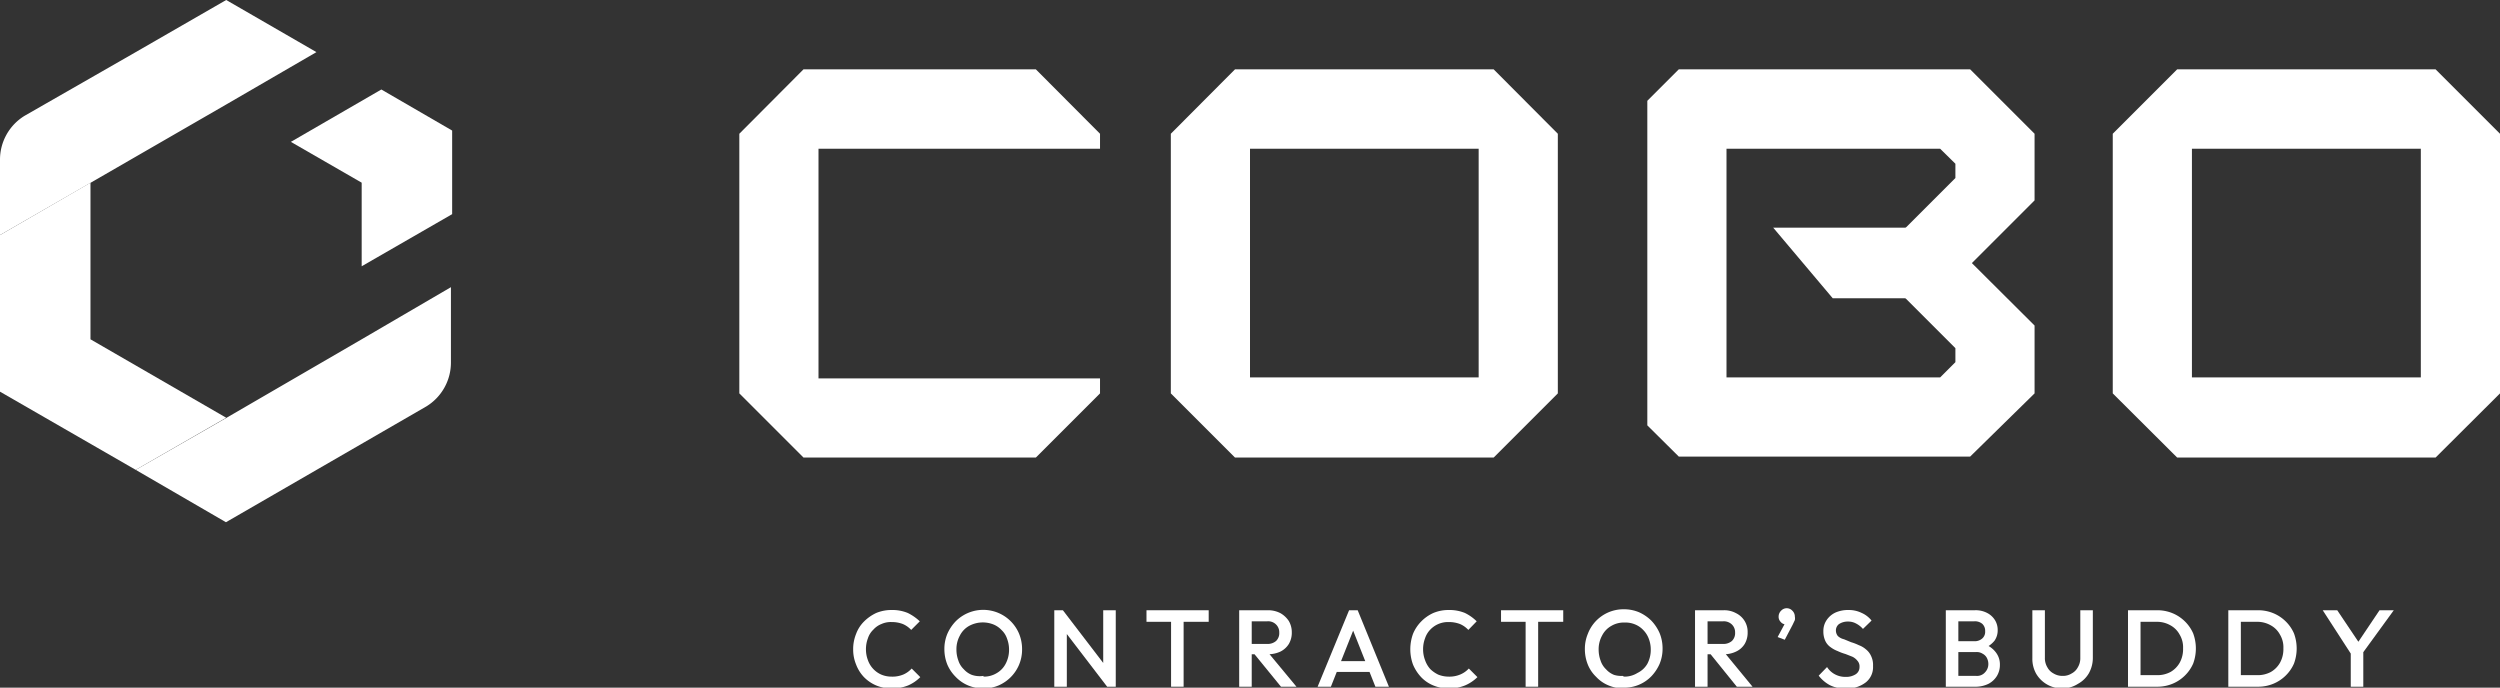 <svg xmlns="http://www.w3.org/2000/svg" viewBox="0 0 101.68 27.97"><rect x="0" y="0" width="101.68" height="27.97" fill="#333333" stroke="none"/><defs><style>.cls-1{fill:#fff;}</style></defs><g id="Шар_2" data-name="Шар 2"><g id="Layer_1" data-name="Layer 1"><path class="cls-1" d="M68.28,2.82,67,4.1V17.3l1.28,1.27H80.13L82.75,16V13.24L80.2,10.7l2.55-2.55V5.44L80.13,2.82ZM78.91,15.35H70.22V6.05h8.69l.62.61v.58L76.87,9.9v1.6l2.66,2.66v.57Z"/><path class="cls-1" d="M60.75,2.82H50.23L47.62,5.44V16l2.61,2.61H60.75L63.36,16V5.44Zm-.61,12.53h-9.3V6.05h9.3Z"/><path class="cls-1" d="M32.68,2.82,30.07,5.44V16l2.61,2.61h9.45L44.74,16v-.61H33.29V6.05H44.74V5.44L42.13,2.82Z"/><path class="cls-1" d="M99.06,2.82H88.55L85.93,5.44V16l2.62,2.61H99.06L101.68,16V5.44Zm-.6,12.53H89.15V6.05h9.31Z"/><polygon class="cls-1" points="74.54 12.13 72.12 9.26 80.2 9.26 80.2 12.13 74.54 12.13"/><path class="cls-1" d="M36.27,28a1.61,1.61,0,0,1-.63-.12,1.53,1.53,0,0,1-.5-.34,1.52,1.52,0,0,1-.32-.51,1.59,1.59,0,0,1-.12-.62,1.64,1.64,0,0,1,.12-.63,1.38,1.38,0,0,1,.32-.5,1.74,1.74,0,0,1,.5-.35,1.61,1.61,0,0,1,.63-.12,1.64,1.64,0,0,1,.65.12,2,2,0,0,1,.49.34l-.35.35a1,1,0,0,0-.34-.24,1.25,1.25,0,0,0-.45-.08.93.93,0,0,0-.42.08.86.86,0,0,0-.33.23.84.84,0,0,0-.22.35,1.25,1.25,0,0,0-.08.45,1.23,1.23,0,0,0,.08.44,1,1,0,0,0,.22.36,1,1,0,0,0,.33.23,1.08,1.08,0,0,0,.42.08,1.14,1.14,0,0,0,.48-.09,1,1,0,0,0,.33-.24l.35.35a1.58,1.58,0,0,1-.5.34A1.73,1.73,0,0,1,36.27,28Z"/><path class="cls-1" d="M40,28a1.59,1.59,0,0,1-.62-.12,1.5,1.5,0,0,1-.51-.35,1.58,1.58,0,0,1-.34-.5,1.68,1.68,0,0,1-.12-.63,1.59,1.59,0,0,1,.12-.62,1.75,1.75,0,0,1,.34-.51,1.58,1.58,0,0,1,2.58.51,1.64,1.64,0,0,1,.12.63,1.59,1.59,0,0,1-.12.62,1.59,1.59,0,0,1-.84.85A1.54,1.54,0,0,1,40,28Zm0-.48a1,1,0,0,0,.55-.15A.93.93,0,0,0,40.9,27a1.21,1.21,0,0,0,.14-.58,1.23,1.23,0,0,0-.08-.44.84.84,0,0,0-.22-.35.94.94,0,0,0-.33-.23,1.17,1.17,0,0,0-1,.06.93.93,0,0,0-.37.39,1.15,1.15,0,0,0-.14.57,1.29,1.29,0,0,0,.08.45.84.84,0,0,0,.22.35.86.86,0,0,0,.33.23A1,1,0,0,0,40,27.49Z"/><path class="cls-1" d="M42.88,27.93V24.82h.35l.16.59v2.52Zm2.15,0L43.17,25.5l.06-.68,1.86,2.43Zm0,0-.16-.55V24.82h.51v3.11Z"/><path class="cls-1" d="M46.63,25.29v-.47h2.53v.47Zm1,2.64v-3h.51v3Z"/><path class="cls-1" d="M50.4,27.93V24.82h.51v3.11Zm.35-1.32v-.42h.79a.52.52,0,0,0,.36-.12.44.44,0,0,0,.13-.34.44.44,0,0,0-.13-.33.45.45,0,0,0-.36-.13h-.79v-.45h.81a1.08,1.08,0,0,1,.52.12,1,1,0,0,1,.34.32.9.9,0,0,1,.12.46.89.89,0,0,1-.12.47.85.85,0,0,1-.34.31,1.21,1.21,0,0,1-.52.11Zm1.35,1.32L51,26.58l.47-.17,1.26,1.52Z"/><path class="cls-1" d="M53.59,27.93l1.28-3.11h.35l1.27,3.11h-.55l-1-2.52h.19l-1,2.52Zm.63-.6v-.44h1.65v.44Z"/><path class="cls-1" d="M58.92,28a1.59,1.59,0,0,1-.62-.12,1.43,1.43,0,0,1-.5-.34,1.72,1.72,0,0,1-.33-.51,1.8,1.8,0,0,1-.11-.62,1.85,1.85,0,0,1,.11-.63,1.56,1.56,0,0,1,.33-.5,1.61,1.61,0,0,1,.5-.35,1.59,1.59,0,0,1,.62-.12,1.66,1.66,0,0,1,.66.12,1.82,1.82,0,0,1,.48.34l-.34.35a1,1,0,0,0-.34-.24,1.26,1.26,0,0,0-.46-.08,1,1,0,0,0-.42.08,1,1,0,0,0-.33.23.93.93,0,0,0-.21.35,1.25,1.25,0,0,0-.08.45,1.23,1.23,0,0,0,.08.44,1.07,1.07,0,0,0,.21.36,1.23,1.23,0,0,0,.33.23,1.16,1.16,0,0,0,.42.08,1.14,1.14,0,0,0,.48-.09,1,1,0,0,0,.34-.24l.35.35a1.63,1.63,0,0,1-.51.34A1.69,1.69,0,0,1,58.92,28Z"/><path class="cls-1" d="M61.05,25.29v-.47h2.53v.47Zm1,2.64v-3h.51v3Z"/><path class="cls-1" d="M66.05,28a1.56,1.56,0,0,1-.62-.12,1.41,1.41,0,0,1-.51-.35,1.43,1.43,0,0,1-.34-.5,1.68,1.68,0,0,1-.12-.63,1.59,1.59,0,0,1,.12-.62,1.55,1.55,0,0,1,1.46-1,1.59,1.59,0,0,1,.62.12,1.7,1.7,0,0,1,.5.34,1.75,1.75,0,0,1,.34.51,1.64,1.64,0,0,1,.12.63,1.59,1.59,0,0,1-.12.62,1.75,1.75,0,0,1-.34.51,1.53,1.53,0,0,1-1.11.46Zm0-.48a1,1,0,0,0,.55-.15A.93.93,0,0,0,67,27a1.21,1.21,0,0,0,.14-.58,1.23,1.23,0,0,0-.08-.44,1,1,0,0,0-.22-.35.94.94,0,0,0-.33-.23,1,1,0,0,0-.43-.08,1,1,0,0,0-.55.14.93.93,0,0,0-.37.39,1.15,1.15,0,0,0-.14.57,1.29,1.29,0,0,0,.08.45.84.84,0,0,0,.22.35.86.86,0,0,0,.33.23A1,1,0,0,0,66,27.49Z"/><path class="cls-1" d="M68.94,27.93V24.82h.51v3.11Zm.35-1.32v-.42h.78a.53.53,0,0,0,.37-.12.44.44,0,0,0,.13-.34.44.44,0,0,0-.13-.33.47.47,0,0,0-.36-.13h-.79v-.45h.81a1,1,0,0,1,.51.12.84.84,0,0,1,.47.78.89.89,0,0,1-.12.47.81.81,0,0,1-.35.31,1.13,1.13,0,0,1-.51.11Zm1.35,1.32-1.09-1.35.48-.17,1.25,1.52Z"/><path class="cls-1" d="M72.3,25.91l.3-.56.16-.05-.06.09a.1.1,0,0,1-.09,0,.24.24,0,0,1-.18-.09.29.29,0,0,1-.09-.22.33.33,0,0,1,.1-.24.31.31,0,0,1,.46,0,.33.33,0,0,1,.1.24.36.36,0,0,1,0,.14l-.09.19-.32.61Z"/><path class="cls-1" d="M75.05,28a1.32,1.32,0,0,1-.62-.13,1.41,1.41,0,0,1-.46-.39l.34-.35a.85.85,0,0,0,.31.29.88.88,0,0,0,.45.11.71.71,0,0,0,.41-.11.34.34,0,0,0,.15-.29.34.34,0,0,0-.08-.25.6.6,0,0,0-.21-.17l-.28-.11a2.08,2.08,0,0,1-.32-.12,1.18,1.18,0,0,1-.29-.16.64.64,0,0,1-.21-.25.92.92,0,0,1-.08-.4.78.78,0,0,1,.14-.46.88.88,0,0,1,.36-.3,1.27,1.27,0,0,1,.52-.1,1.19,1.19,0,0,1,.54.12,1.05,1.05,0,0,1,.4.31l-.35.34a.94.94,0,0,0-.28-.22.67.67,0,0,0-.33-.08.64.64,0,0,0-.36.1.32.32,0,0,0-.13.26.36.36,0,0,0,.08.23A.55.55,0,0,0,75,26l.29.12a2,2,0,0,1,.31.12.92.92,0,0,1,.29.17.71.71,0,0,1,.21.27.83.83,0,0,1,.08.41.79.79,0,0,1-.29.66A1.23,1.23,0,0,1,75.05,28Z"/><path class="cls-1" d="M79.14,27.93V24.82h.51v3.11Zm.35,0v-.44h.89a.43.43,0,0,0,.36-.15.48.48,0,0,0,.13-.34.53.53,0,0,0-.06-.24.4.4,0,0,0-.17-.17.44.44,0,0,0-.26-.07h-.89v-.44h.81a.46.46,0,0,0,.32-.11.36.36,0,0,0,.12-.3.38.38,0,0,0-.12-.3.46.46,0,0,0-.32-.1h-.81v-.45h.83a1,1,0,0,1,.52.12.81.81,0,0,1,.31.3.76.76,0,0,1,.1.39.73.73,0,0,1-.13.43,1.05,1.05,0,0,1-.4.3l0-.16a1,1,0,0,1,.46.34.8.8,0,0,1,.16.51.86.86,0,0,1-.12.44.88.88,0,0,1-.34.32,1.19,1.19,0,0,1-.56.12Z"/><path class="cls-1" d="M83.89,28a1.23,1.23,0,0,1-.63-.16,1.21,1.21,0,0,1-.44-.43,1.23,1.23,0,0,1-.16-.63V24.82h.51v1.92a.72.72,0,0,0,.1.4.6.6,0,0,0,.25.25.69.69,0,0,0,.37.1.66.66,0,0,0,.37-.1.6.6,0,0,0,.25-.25.71.71,0,0,0,.1-.39V24.82h.51v1.93a1.28,1.28,0,0,1-.16.63,1.14,1.14,0,0,1-.44.43A1.18,1.18,0,0,1,83.89,28Z"/><path class="cls-1" d="M86.55,27.93V24.82h.51v3.11Zm.35,0v-.47h.82a1.13,1.13,0,0,0,.56-.13,1,1,0,0,0,.38-.39,1.14,1.14,0,0,0,.13-.57,1,1,0,0,0-.14-.56.93.93,0,0,0-.38-.38,1.1,1.1,0,0,0-.55-.14H86.9v-.47h.83a1.61,1.61,0,0,1,.63.12,1.56,1.56,0,0,1,.5.33,1.54,1.54,0,0,1,.34.49,1.77,1.77,0,0,1,0,1.23,1.54,1.54,0,0,1-.34.49,1.56,1.56,0,0,1-.5.33,1.59,1.59,0,0,1-.62.12Z"/><path class="cls-1" d="M90.63,27.93V24.82h.51v3.11Zm.35,0v-.47h.82a1.13,1.13,0,0,0,.56-.13,1,1,0,0,0,.38-.39,1.14,1.14,0,0,0,.13-.57,1,1,0,0,0-.14-.56.93.93,0,0,0-.38-.38,1.1,1.1,0,0,0-.55-.14H91v-.47h.83a1.61,1.61,0,0,1,.63.12,1.56,1.56,0,0,1,.5.33,1.54,1.54,0,0,1,.34.49,1.77,1.77,0,0,1,0,1.23,1.54,1.54,0,0,1-.34.49,1.56,1.56,0,0,1-.5.33,1.59,1.59,0,0,1-.62.12Z"/><path class="cls-1" d="M95.68,26.69l-1.21-1.87h.59l1,1.49h-.28l1-1.49h.58L96,26.69Zm-.07,1.24V26.37h.51v1.56Z"/><polygon class="cls-1" points="3.68 13.8 3.68 7.43 0 9.56 0 15.93 5.52 19.11 9.2 16.99 3.68 13.8"/><path class="cls-1" d="M12.87,2.12,9.2,0,5.52,2.12h0L1,4.71a2.09,2.09,0,0,0-1,1.8V9.56L9.2,4.25Z"/><polygon class="cls-1" points="15.51 3.64 11.83 5.77 14.71 7.43 14.71 10.83 18.39 8.71 18.39 5.31 15.51 3.64"/><path class="cls-1" d="M14.71,13.8,9.2,17h0L5.52,19.11l3.67,2.13h0l8.15-4.71a2.09,2.09,0,0,0,1-1.8V11.68L14.71,13.8Z"/></g></g></svg>
